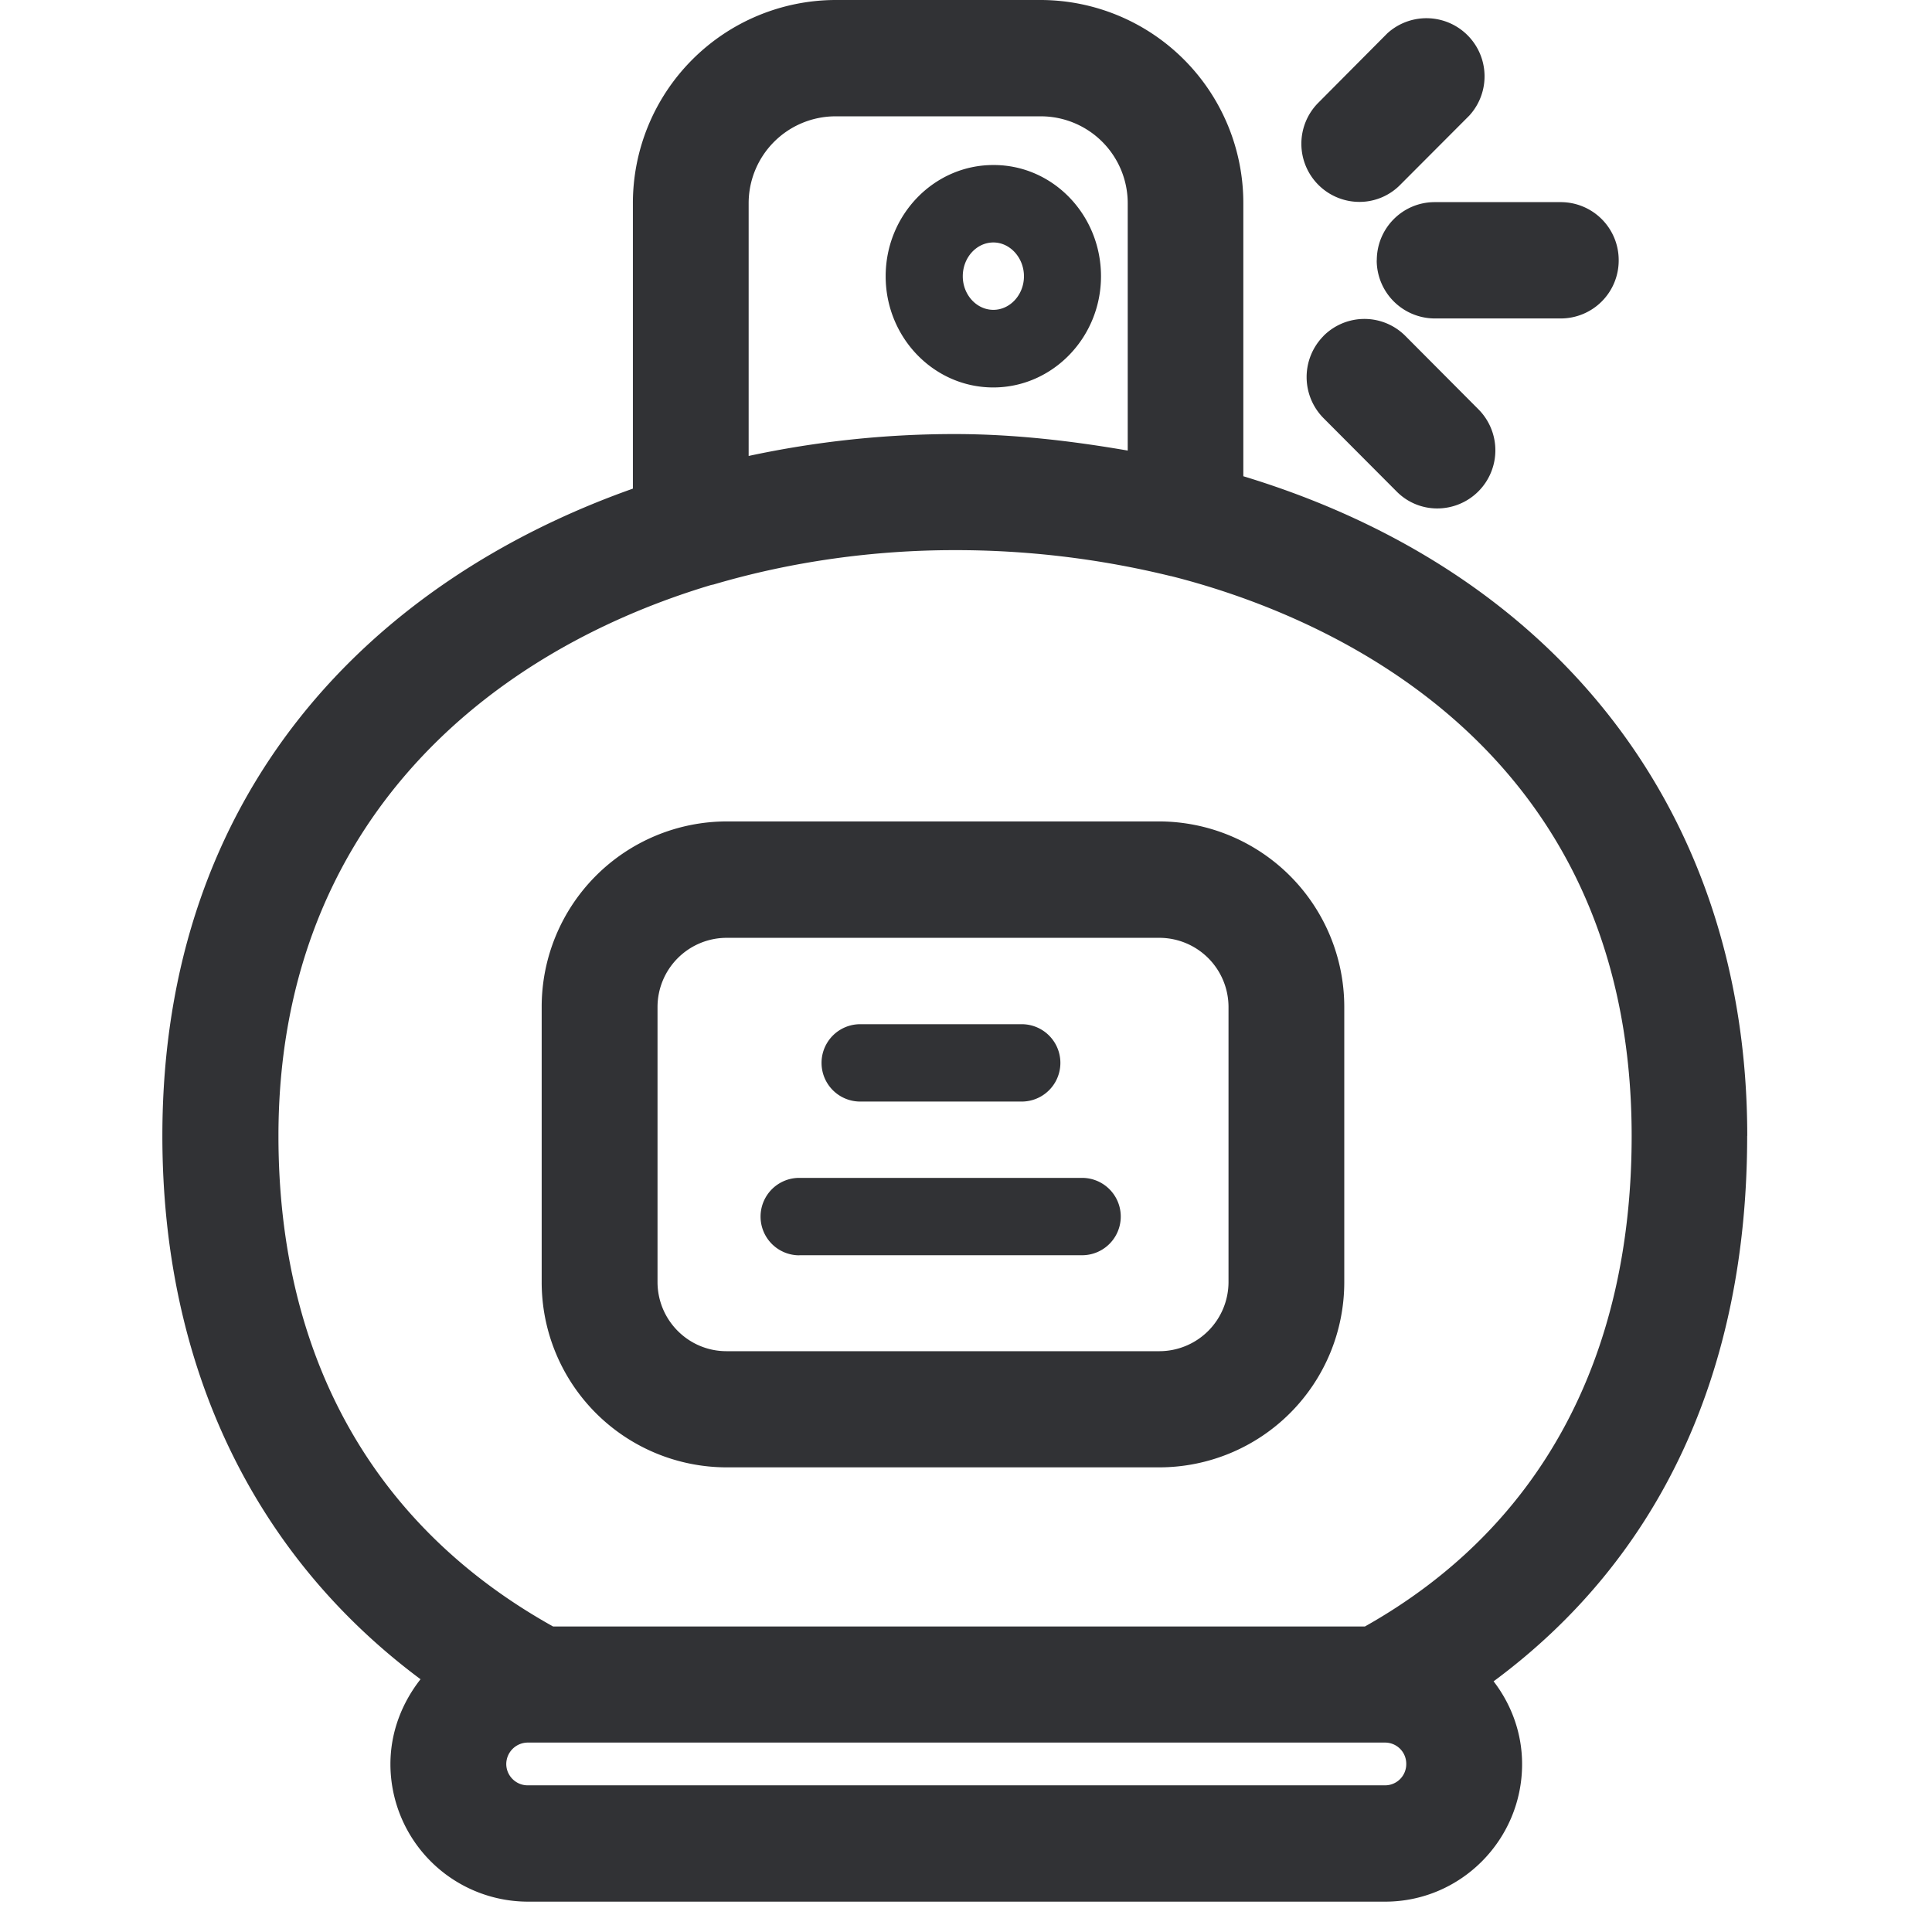 <svg width="24" height="24" viewBox="0 0 24 24" xmlns="http://www.w3.org/2000/svg"><path d="M17.207 22.178a.263.263 0 00.262-.265.263.263 0 00-.262-.266H6.555a.268.268 0 00-.266.266c0 .144.118.265.266.265h10.652zM3.459 14.111c0 2.746 1.18 4.85 3.412 6.094h10.084c2.164-1.217 3.314-3.318 3.314-6.094 0-4.982-4-6.521-5.724-6.955h-.004a11.227 11.227 0 00-2.682-.322c-1.002 0-2.024.14-2.995.427l-.03.006c-2.928.878-5.375 3.096-5.375 6.844zM9.3 2.528v3.136a12.183 12.183 0 012.558-.272c.733 0 1.449.084 2.151.205v-3.07a1.08 1.08 0 00-1.079-1.082h-2.555a1.08 1.08 0 00-1.075 1.083zM21.704 14.11c0 2.931-1.086 5.25-3.15 6.776.22.286.354.642.354 1.029 0 .941-.763 1.708-1.701 1.708H6.555a1.71 1.71 0 01-1.705-1.708c0-.4.145-.763.374-1.055-2.078-1.547-3.207-3.9-3.207-6.75 0-4.29 2.618-6.898 5.845-8.04V2.528A2.524 2.524 0 0110.376 0h2.555a2.522 2.522 0 012.514 2.528v3.388c3.933 1.193 6.26 4.215 6.26 8.195zm-13.536-1.6v3.415c0 .474.383.86.857.86h5.378a.86.86 0 00.858-.86v-3.415a.86.86 0 00-.858-.86H9.025a.86.86 0 00-.857.86zm.857 5.718a2.3 2.3 0 01-2.296-2.303v-3.415a2.303 2.303 0 012.296-2.306h5.378a2.305 2.305 0 012.296 2.306v3.415a2.3 2.3 0 01-2.296 2.303H9.025zM11.96 3.432c0 .229.171.417.38.417.208 0 .38-.188.38-.417 0-.229-.172-.42-.38-.42-.209 0-.38.188-.38.42zm1.717 0c0 .76-.601 1.381-1.338 1.381-.739 0-1.337-.621-1.337-1.381 0-.763.601-1.382 1.337-1.382.74-.003 1.338.619 1.338 1.382zm3.21-.924a.722.722 0 01-.508-1.234l.855-.86a.722.722 0 011.018 1.022l-.854.856a.71.71 0 01-.51.216zm.216.726c0-.4.322-.723.719-.723h1.566a.72.72 0 01.72.723.72.72 0 01-.72.722h-1.566a.723.723 0 01-.72-.722zm-.663.94a.718.718 0 011.019 0l.904.908a.722.722 0 01-.508 1.234.707.707 0 01-.507-.212l-.904-.907a.725.725 0 01-.004-1.022zm-5.754 9.51a.48.48 0 110-.961h2.006a.48.48 0 110 .961h-2.006zm-.757 1.91a.48.48 0 110-.962h3.513a.48.48 0 110 .961H9.929z" fill="#313235" fill-rule="nonzero"/></svg>